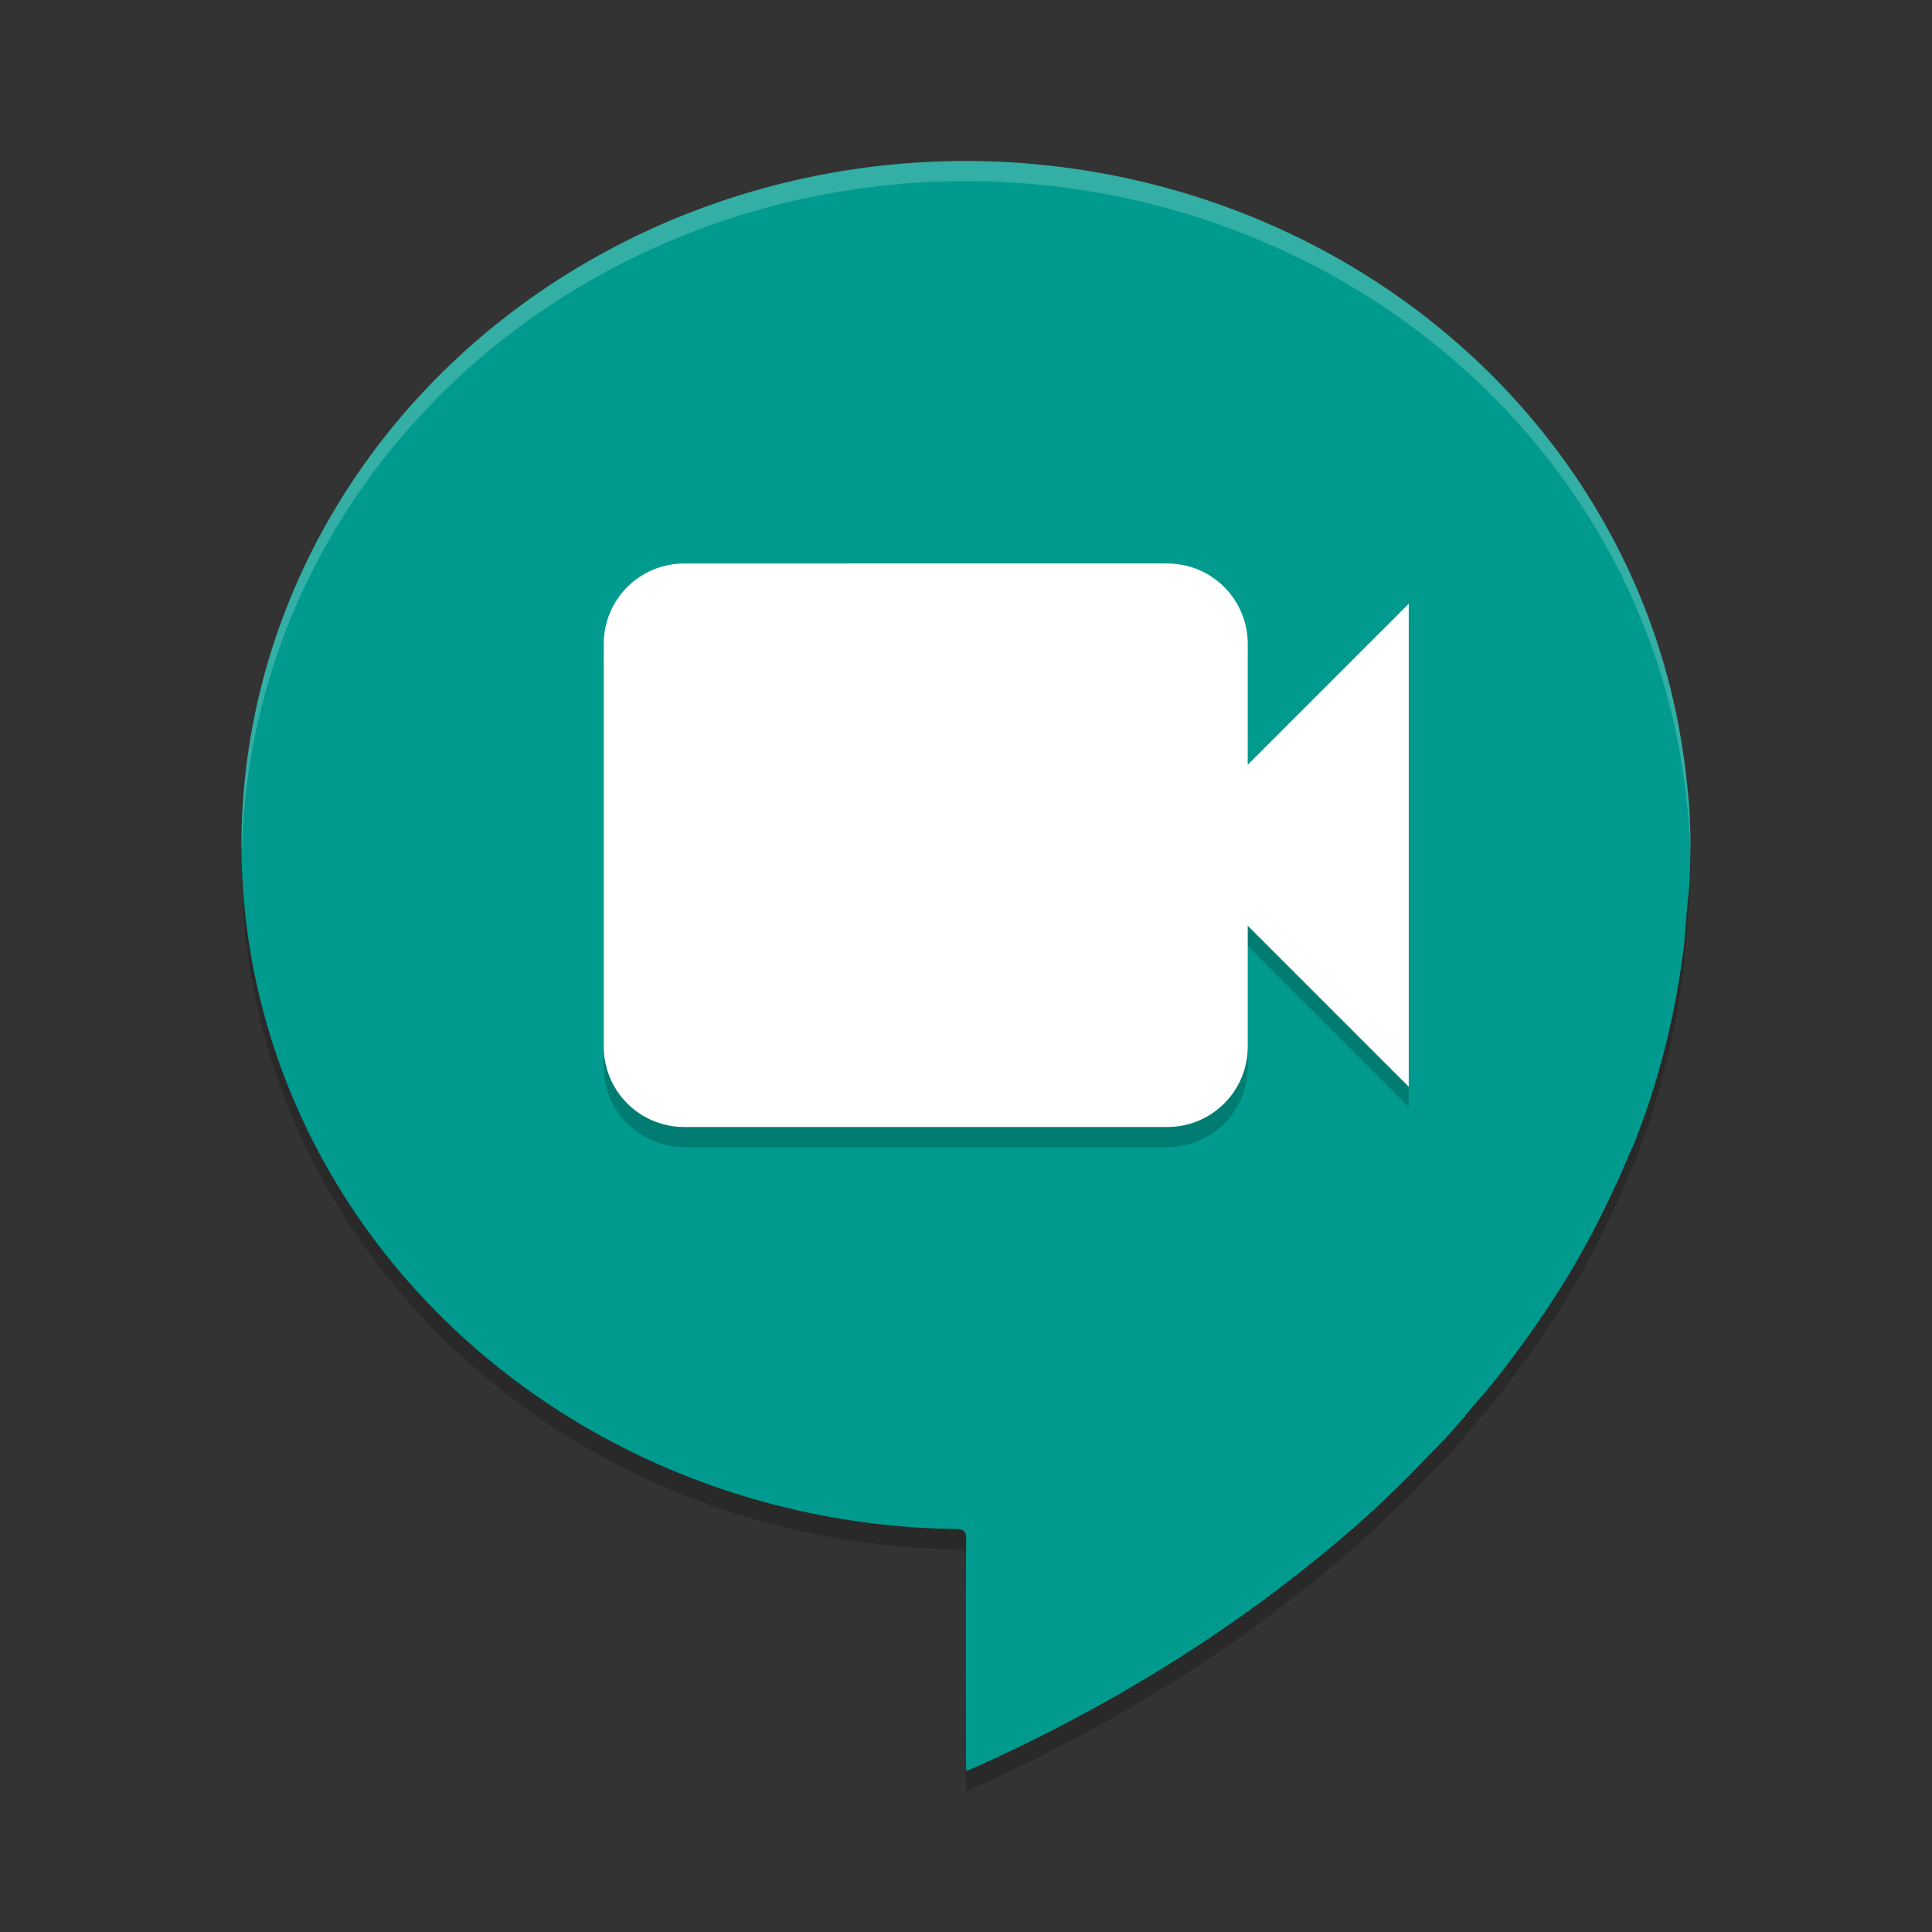 <?xml version="1.0" encoding="UTF-8" standalone="no"?>
<svg
   xmlns:dc="http://purl.org/dc/elements/1.1/"
   xmlns:cc="http://creativecommons.org/ns#"
   xmlns:rdf="http://www.w3.org/1999/02/22-rdf-syntax-ns#"
   xmlns:svg="http://www.w3.org/2000/svg"
   xmlns="http://www.w3.org/2000/svg"
   xmlns:sodipodi="http://sodipodi.sourceforge.net/DTD/sodipodi-0.dtd"
   xmlns:inkscape="http://www.inkscape.org/namespaces/inkscape"
   width="48"
   height="48"
   version="1.1"
   viewBox="0 0 48 48"
   id="svg12"
   sodipodi:docname="google_hangouts_meet.svg"
   inkscape:version="0.92.2 (unknown)">
  <rect x="0" y="0" width="48" height="48" fill="#333333" stroke="none"/>
  <defs
     id="defs16" />
  <sodipodi:namedview
     pagecolor="#ffffff"
     bordercolor="#666666"
     borderopacity="1"
     objecttolerance="10"
     gridtolerance="10"
     guidetolerance="10"
     inkscape:pageopacity="0"
     inkscape:pageshadow="2"
     inkscape:window-width="1920"
     inkscape:window-height="1016"
     id="namedview14"
     showgrid="false"
     inkscape:zoom="16.01"
     inkscape:cx="24"
     inkscape:cy="27.239648"
     inkscape:window-x="0"
     inkscape:window-y="34"
     inkscape:window-maximized="1"
     inkscape:current-layer="svg12" />
  <path
     id="path834"
     d="m 24,4.5 a 18,17 0 0 0 -18,17 18,17 0 0 0 17.766,16.988 c 0.179,0.009 0.24,0.058 0.238,0.25 -0.01,1.747 -0.004,3.796 -0.004,5.543 2.28e-4,0.068 0.006,0.134 0.01,0.219 0.059,-0.023 0.097,-0.037 0.133,-0.053 3.443,-1.542 6.603,-3.49 9.422,-5.932 0.561,-0.486 1.097,-0.995 1.613,-1.525 0.221,-0.227 0.441,-0.457 0.662,-0.684 0.342,-0.349 0.638,-0.738 0.961,-1.105 0.372,-0.423 0.707,-0.873 1.037,-1.326 0.729,-1.001 1.38,-2.045 1.928,-3.148 0.277,-0.558 0.54,-1.12 0.773,-1.695 0.008,-0.011 0.018,-0.02 0.023,-0.031 0.636,-1.575 1.043,-3.206 1.26,-4.879 0.037,-0.281 0.051,-0.564 0.076,-0.846 a 18,17 0 0 0 0.02,-0.232 c 0.018,-0.226 0.049,-0.45 0.061,-0.676 0.014,-0.27 0.017,-0.54 0.018,-0.809 A 18,17 0 0 0 42,21.5 18,17 0 0 0 41.998,21.471 c -0.002,-0.331 -0.013,-0.661 -0.035,-0.99 -3.59e-4,-0.005 -0.002,-0.01 -0.002,-0.016 A 18,17 0 0 0 41.912,19.967 C 41.884,19.692 41.849,19.417 41.807,19.143 A 18,17 0 0 0 24,4.5 Z"
     style="opacity:0.2;fill:#000000"
     inkscape:connector-curvature="0" />
  <path
     style="fill:#009b8e"
     d="M 24 4 A 18 17 0 0 0 6 21 A 18 17 0 0 0 23.766 37.988 C 23.945 37.997 24.005 38.047 24.004 38.238 C 23.994 39.985 24 42.034 24 43.781 C 24 43.849 24.006 43.916 24.01 44 C 24.069 43.977 24.107 43.963 24.143 43.947 C 27.586 42.406 30.746 40.458 33.564 38.016 C 34.125 37.53 34.662 37.02 35.178 36.49 C 35.399 36.264 35.618 36.033 35.84 35.807 C 36.182 35.458 36.478 35.068 36.801 34.701 C 37.173 34.278 37.508 33.828 37.838 33.375 C 38.567 32.374 39.218 31.33 39.766 30.227 C 40.042 29.669 40.306 29.107 40.539 28.531 C 40.547 28.52 40.557 28.512 40.562 28.5 C 41.198 26.925 41.605 25.294 41.822 23.621 C 41.859 23.34 41.873 23.058 41.898 22.775 A 18 17 0 0 0 41.918 22.543 C 41.936 22.317 41.967 22.093 41.979 21.867 C 41.993 21.597 41.996 21.328 41.996 21.059 A 18 17 0 0 0 42 21 A 18 17 0 0 0 41.998 20.971 C 41.997 20.64 41.985 20.31 41.963 19.98 C 41.963 19.975 41.961 19.97 41.961 19.965 A 18 17 0 0 0 41.912 19.467 C 41.884 19.192 41.85 18.917 41.807 18.643 A 18 17 0 0 0 24 4 z "
     id="path2" />
  <path
     d="m 17,14.5 c -1.108,0 -2,0.892 -2,2 v 10 c 0,1.108 0.892,2 2,2 h 12 c 1.108,0 2,-0.892 2,-2 v -3 l 4,4 v -12 l -4,4 v -3 c 0,-1.108 -0.892,-2 -2,-2 z"
     style="opacity:0.2;fill:#000000;fill-rule:evenodd"
     id="path8"
     inkscape:connector-curvature="0" />
  <path
     d="m17 14c-1.108 0-2 0.892-2 2v10c0 1.108 0.892 2 2 2h12c1.108 0 2-0.892 2-2v-3l4 4v-12l-4 4v-3c0-1.108-0.892-2-2-2z"
     style="fill-rule:evenodd;fill:#ffffff"
     id="path10" />
  <path
     style="fill:#ffffff;opacity:0.2"
     d="M 24 4 A 18 17 0 0 0 6 21 A 18 17 0 0 0 6.012 21.205 A 18 17 0 0 1 24 4.5 A 18 17 0 0 1 41.807 19.143 C 41.85 19.417 41.884 19.692 41.912 19.967 A 18 17 0 0 1 41.961 20.465 C 41.961 20.47 41.963 20.475 41.963 20.48 C 41.981 20.746 41.988 21.013 41.992 21.279 C 41.993 21.206 41.996 21.132 41.996 21.059 A 18 17 0 0 0 42 21 A 18 17 0 0 0 41.998 20.971 C 41.997 20.64 41.985 20.31 41.963 19.98 C 41.963 19.975 41.961 19.97 41.961 19.965 A 18 17 0 0 0 41.912 19.467 C 41.884 19.192 41.85 18.917 41.807 18.643 A 18 17 0 0 0 24 4 z "
     id="path836" />
</svg>
